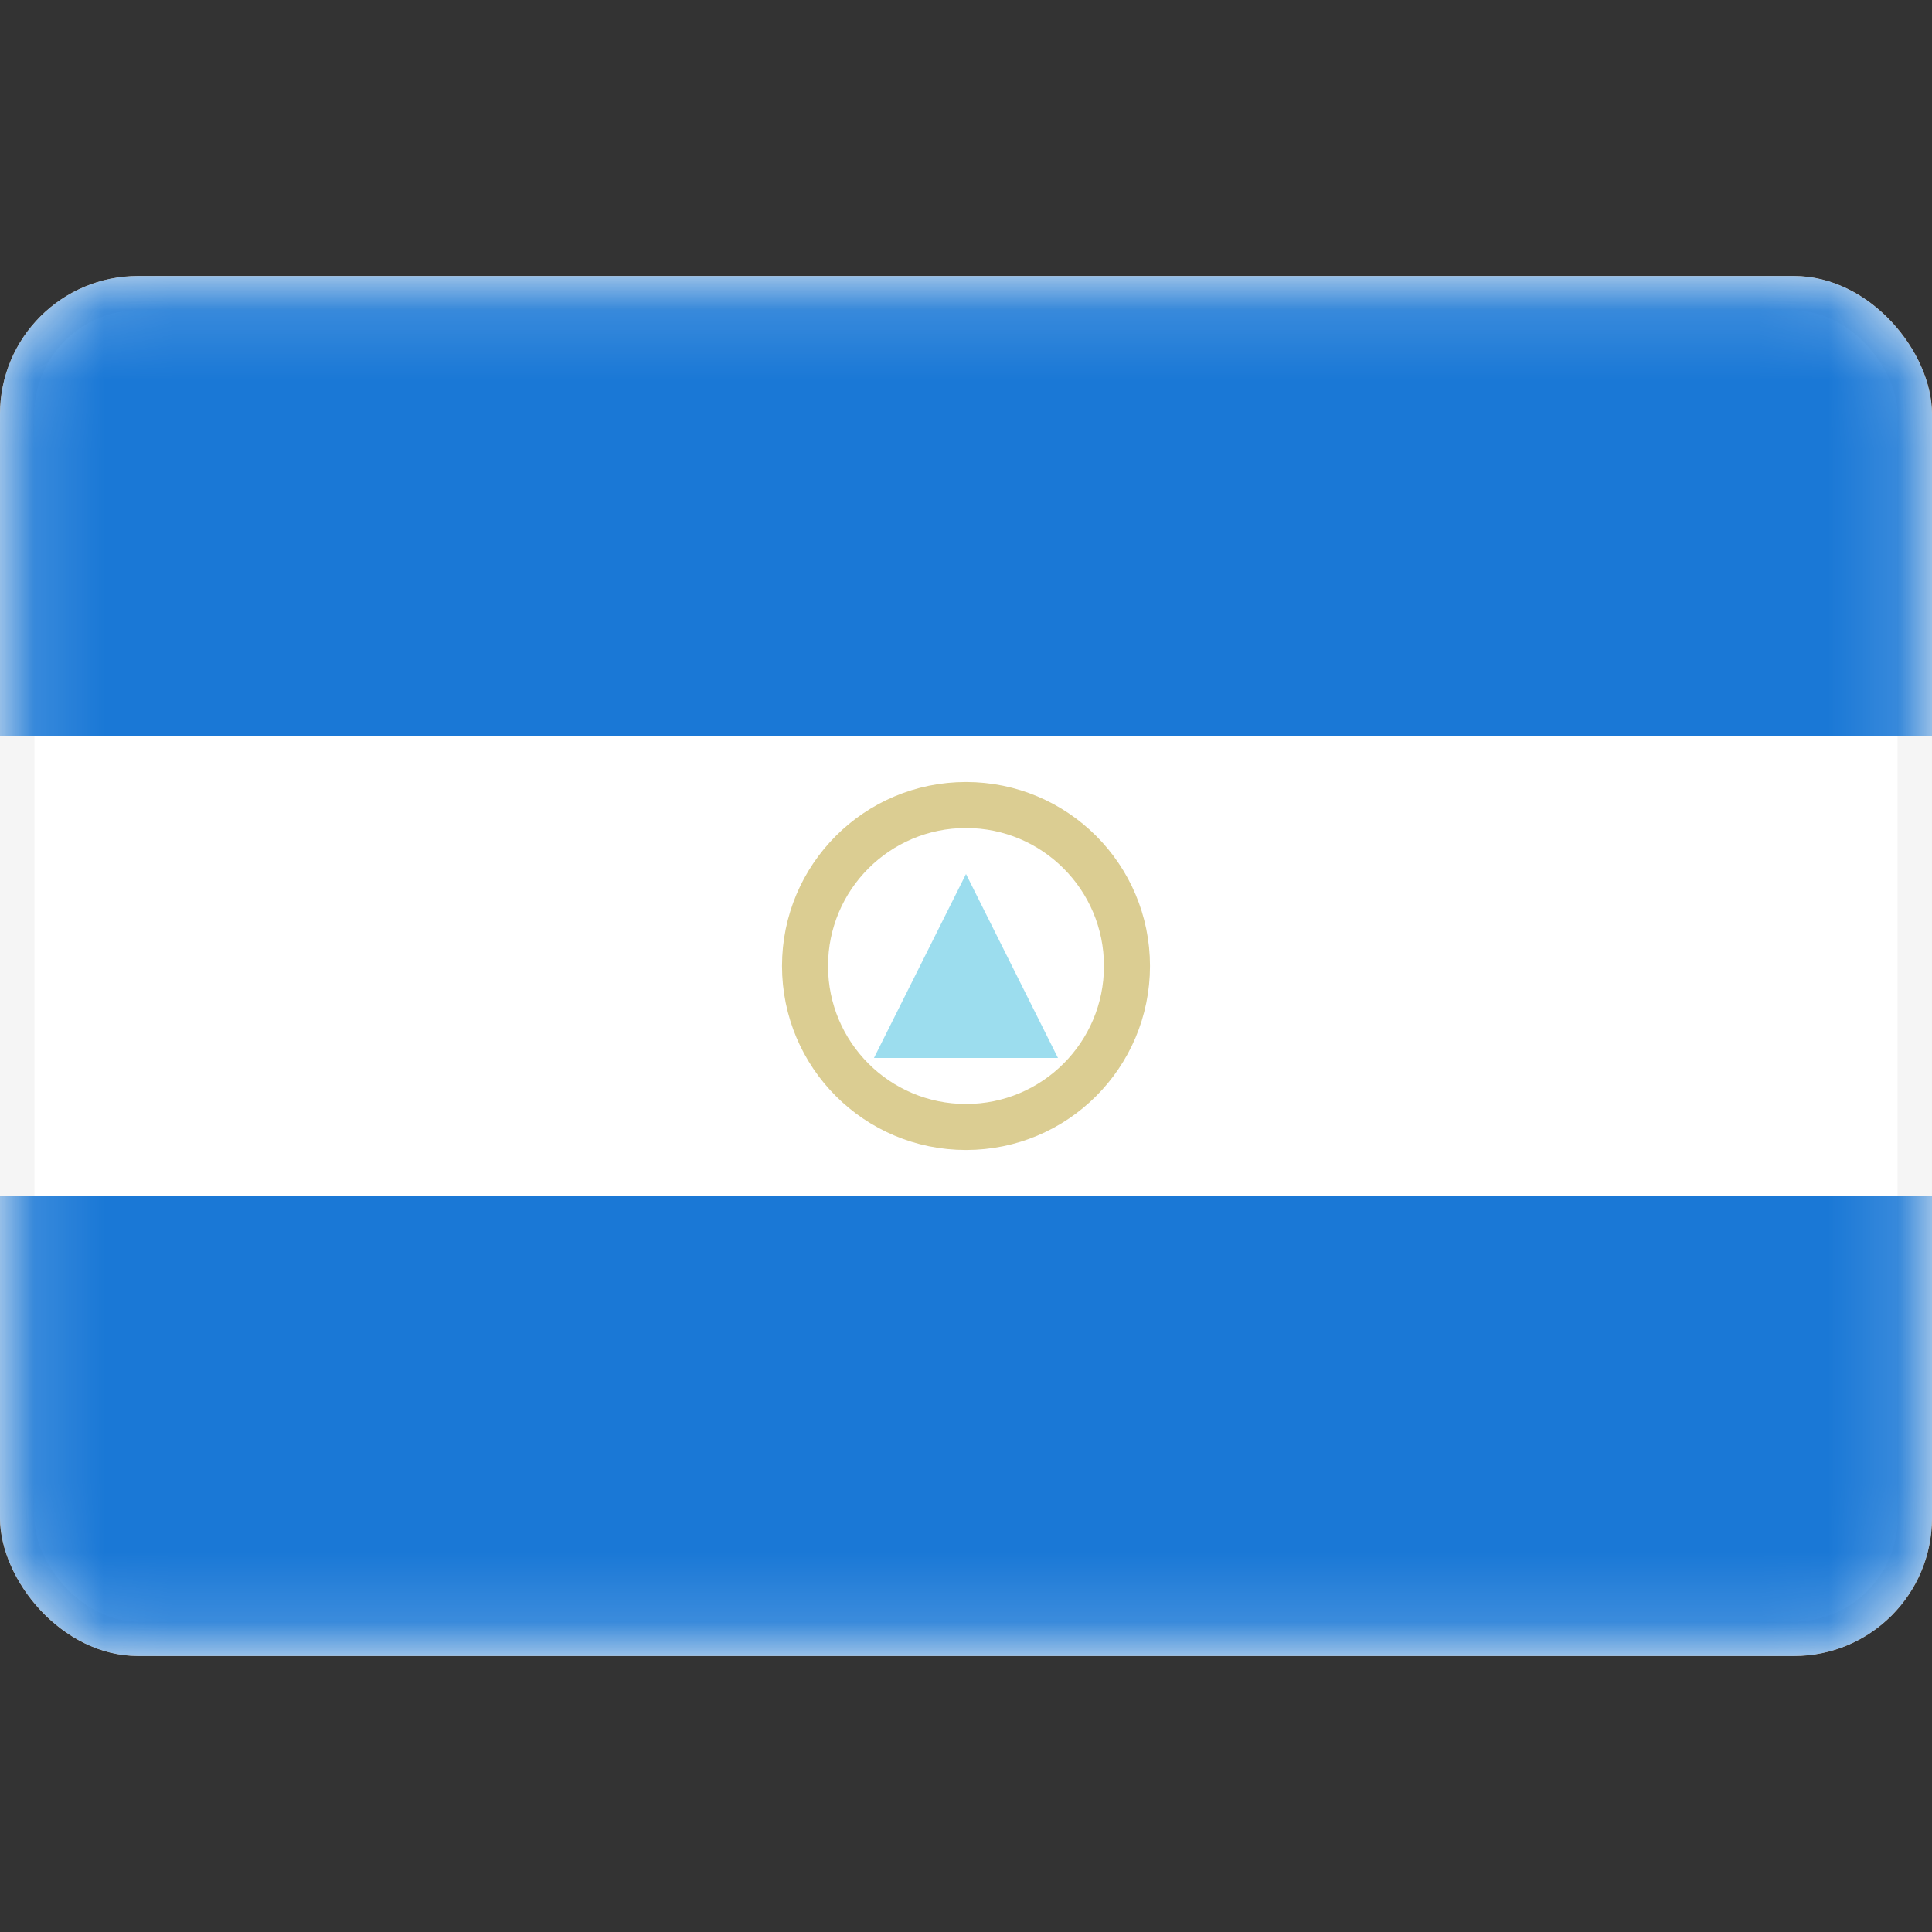 <?xml version="1.0" encoding="utf-8"?>
<svg width="800px" height="800px" viewBox="0 -4 28 28" fill="none" xmlns="http://www.w3.org/2000/svg">
<rect x="0" y="-4" width="28" height="28" fill="#333333" stroke="none"/>
<g clip-path="url(#clip0_503_4105)">
<rect x="0.25" y="0.25" width="27.5" height="19.5" rx="1.75" fill="white" stroke="#F5F5F5" stroke-width="0.5"/>
<mask id="mask0_503_4105" style="mask-type:alpha" maskUnits="userSpaceOnUse" x="0" y="0" width="28" height="20">
<rect x="0.25" y="0.25" width="27.5" height="19.5" rx="1.75" fill="white" stroke="white" stroke-width="0.5"/>
</mask>
<g mask="url(#mask0_503_4105)">
<path fill-rule="evenodd" clip-rule="evenodd" d="M0 6.667H28V0H0V6.667Z" fill="#1A78D6"/>
<path fill-rule="evenodd" clip-rule="evenodd" d="M0 20H28V13.333H0V20Z" fill="#1A78D6"/>
<path d="M14 12.333C15.289 12.333 16.333 11.289 16.333 10C16.333 8.711 15.289 7.667 14 7.667C12.711 7.667 11.667 8.711 11.667 10C11.667 11.289 12.711 12.333 14 12.333Z" stroke="#DBCD92" stroke-width="0.667"/>
<path fill-rule="evenodd" clip-rule="evenodd" d="M14 8.667L15.333 11.333H12.666L14 8.667Z" fill="#9CDDEE"/>
</g>
</g>
<defs>
<clipPath id="clip0_503_4105">
<rect width="28" height="20" rx="2" fill="white"/>
</clipPath>
</defs>
</svg>